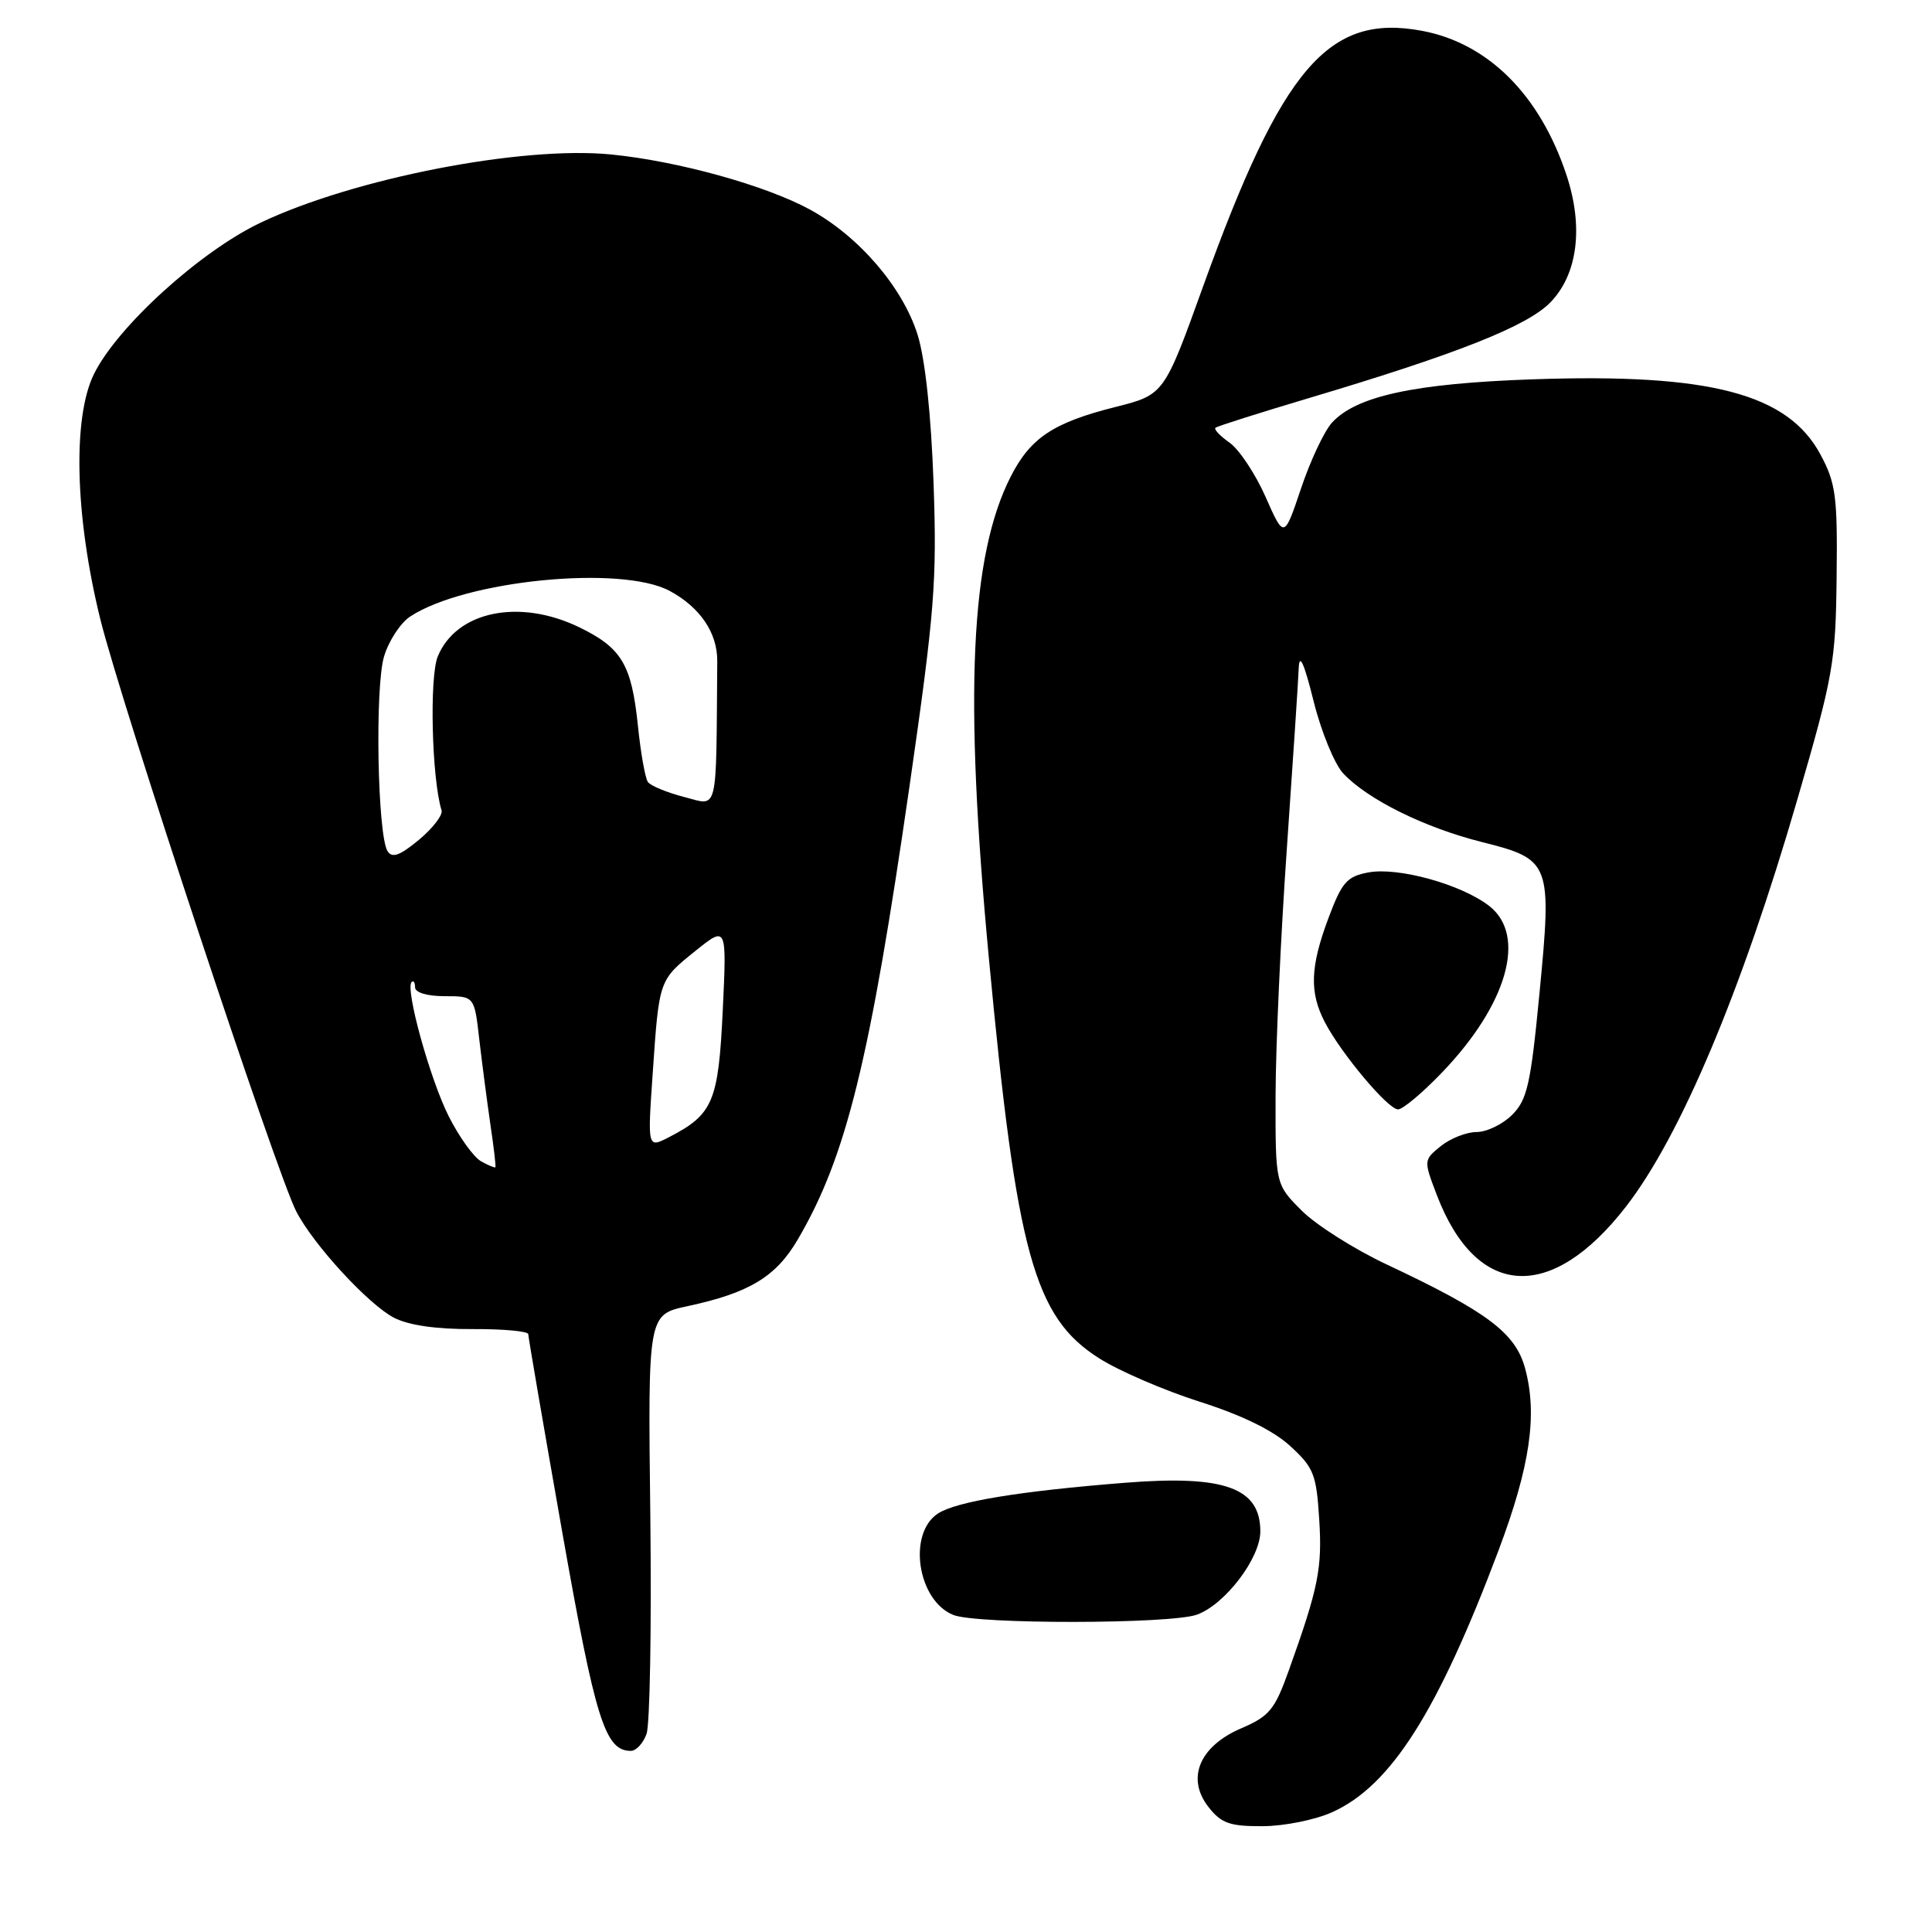 <?xml version="1.0" encoding="UTF-8" standalone="no"?>
<!DOCTYPE svg PUBLIC "-//W3C//DTD SVG 1.1//EN" "http://www.w3.org/Graphics/SVG/1.1/DTD/svg11.dtd" >
<svg xmlns="http://www.w3.org/2000/svg" xmlns:xlink="http://www.w3.org/1999/xlink" version="1.1" viewBox="0 0 256 256">
 <g >
 <path fill="currentColor"
d=" M 176.56 240.11 C 184.31 236.59 190.50 226.84 198.54 205.50 C 202.74 194.33 203.75 187.49 202.09 181.34 C 200.82 176.62 197.10 173.83 183.73 167.54 C 179.45 165.53 174.39 162.32 172.48 160.41 C 169.00 156.93 169.00 156.93 169.02 145.22 C 169.03 138.77 169.70 124.05 170.51 112.50 C 171.31 100.95 172.03 90.15 172.09 88.50 C 172.18 86.47 172.81 87.89 174.05 92.87 C 175.05 96.92 176.83 101.25 177.99 102.49 C 181.23 105.94 188.77 109.67 196.34 111.57 C 205.50 113.87 205.66 114.30 203.98 131.70 C 202.83 143.67 202.36 145.73 200.37 147.72 C 199.12 148.97 197.00 150.00 195.66 150.00 C 194.32 150.00 192.19 150.84 190.92 151.86 C 188.63 153.72 188.63 153.74 190.38 158.33 C 195.63 172.08 205.53 172.69 215.46 159.87 C 222.71 150.50 230.78 131.32 238.14 106.00 C 242.92 89.57 243.24 87.76 243.36 76.50 C 243.49 65.80 243.26 64.04 241.24 60.26 C 236.91 52.16 226.61 49.45 203.15 50.26 C 187.43 50.80 179.69 52.48 176.48 56.02 C 175.46 57.15 173.62 61.06 172.39 64.73 C 170.15 71.39 170.15 71.39 167.69 65.83 C 166.34 62.78 164.19 59.55 162.93 58.66 C 161.66 57.77 160.82 56.88 161.06 56.68 C 161.30 56.47 166.90 54.70 173.50 52.73 C 193.19 46.86 202.45 43.18 205.47 40.03 C 209.07 36.28 209.84 30.04 207.56 23.17 C 204.03 12.55 197.17 5.72 188.41 4.08 C 176.02 1.77 169.89 8.93 159.45 37.86 C 154.25 52.30 154.25 52.30 147.79 53.93 C 139.59 55.99 136.55 58.01 133.94 63.12 C 128.57 73.65 127.73 91.93 131.03 126.95 C 134.71 166.12 137.03 174.53 145.64 179.98 C 148.26 181.65 154.25 184.23 158.95 185.73 C 164.55 187.51 168.69 189.53 170.94 191.59 C 174.07 194.45 174.43 195.35 174.80 201.27 C 175.22 207.80 174.71 210.35 170.77 221.35 C 168.91 226.55 168.20 227.41 164.47 229.01 C 158.92 231.39 157.15 235.65 160.14 239.45 C 161.83 241.60 162.95 242.00 167.32 241.98 C 170.17 241.97 174.32 241.13 176.56 240.11 Z  M 85.67 229.75 C 86.12 228.51 86.34 215.51 86.17 200.85 C 85.85 174.20 85.85 174.20 91.07 173.08 C 99.28 171.32 102.81 169.19 105.71 164.24 C 112.14 153.26 115.27 140.54 120.54 104.00 C 123.84 81.07 124.16 77.04 123.70 64.00 C 123.38 54.93 122.59 47.59 121.60 44.40 C 119.64 38.09 113.80 31.30 107.33 27.77 C 101.43 24.56 89.85 21.35 81.00 20.47 C 69.15 19.29 46.87 23.63 34.50 29.52 C 26.51 33.33 15.58 43.25 12.46 49.54 C 9.60 55.32 9.93 68.39 13.28 82.00 C 16.03 93.14 36.66 155.52 39.26 160.53 C 41.55 164.96 48.82 172.85 52.21 174.61 C 54.13 175.60 57.81 176.14 62.59 176.11 C 66.67 176.09 70.00 176.39 70.00 176.79 C 70.00 177.18 72.02 188.93 74.48 202.90 C 78.90 227.92 80.17 232.00 83.59 232.00 C 84.29 232.00 85.23 230.99 85.67 229.75 Z  M 158.60 213.95 C 162.33 212.60 167.00 206.47 167.00 202.91 C 167.00 197.14 162.26 195.43 149.12 196.47 C 135.10 197.58 126.72 198.96 124.28 200.55 C 120.23 203.21 121.57 212.08 126.32 213.99 C 129.41 215.24 155.12 215.21 158.60 213.95 Z  M 191.00 142.19 C 199.71 133.16 202.34 123.99 197.36 120.07 C 193.72 117.21 185.29 114.86 181.33 115.60 C 178.47 116.13 177.81 116.89 176.03 121.64 C 173.60 128.13 173.49 131.49 175.55 135.45 C 177.73 139.63 183.92 147.00 185.25 147.00 C 185.87 147.00 188.45 144.84 191.00 142.19 Z  M 63.73 153.87 C 62.77 153.33 60.85 150.67 59.48 147.96 C 57.00 143.07 53.66 131.01 54.54 130.13 C 54.79 129.87 55.00 130.19 55.00 130.83 C 55.00 131.52 56.60 132.00 58.93 132.00 C 62.86 132.00 62.86 132.00 63.51 137.75 C 63.88 140.91 64.54 145.97 64.98 149.00 C 65.43 152.03 65.73 154.58 65.64 154.67 C 65.55 154.77 64.69 154.41 63.73 153.87 Z  M 86.48 142.33 C 87.34 129.75 87.29 129.91 92.17 125.98 C 96.30 122.67 96.30 122.67 95.77 133.87 C 95.19 146.00 94.49 147.66 88.65 150.68 C 85.80 152.15 85.80 152.15 86.48 142.33 Z  M 51.35 112.78 C 50.02 110.65 49.66 91.06 50.89 86.98 C 51.51 84.91 53.07 82.53 54.37 81.68 C 61.69 76.88 82.33 74.85 88.74 78.30 C 92.77 80.47 95.07 83.86 95.04 87.62 C 94.88 108.20 95.23 106.78 90.67 105.61 C 88.38 105.02 86.21 104.12 85.85 103.62 C 85.49 103.12 84.89 99.74 84.52 96.10 C 83.68 88.04 82.37 85.84 76.74 83.11 C 68.80 79.27 60.49 80.99 58.01 86.97 C 56.88 89.70 57.21 103.19 58.51 107.38 C 58.70 107.99 57.35 109.75 55.51 111.28 C 52.97 113.38 51.96 113.75 51.35 112.78 Z "/>
</g>
</svg>
